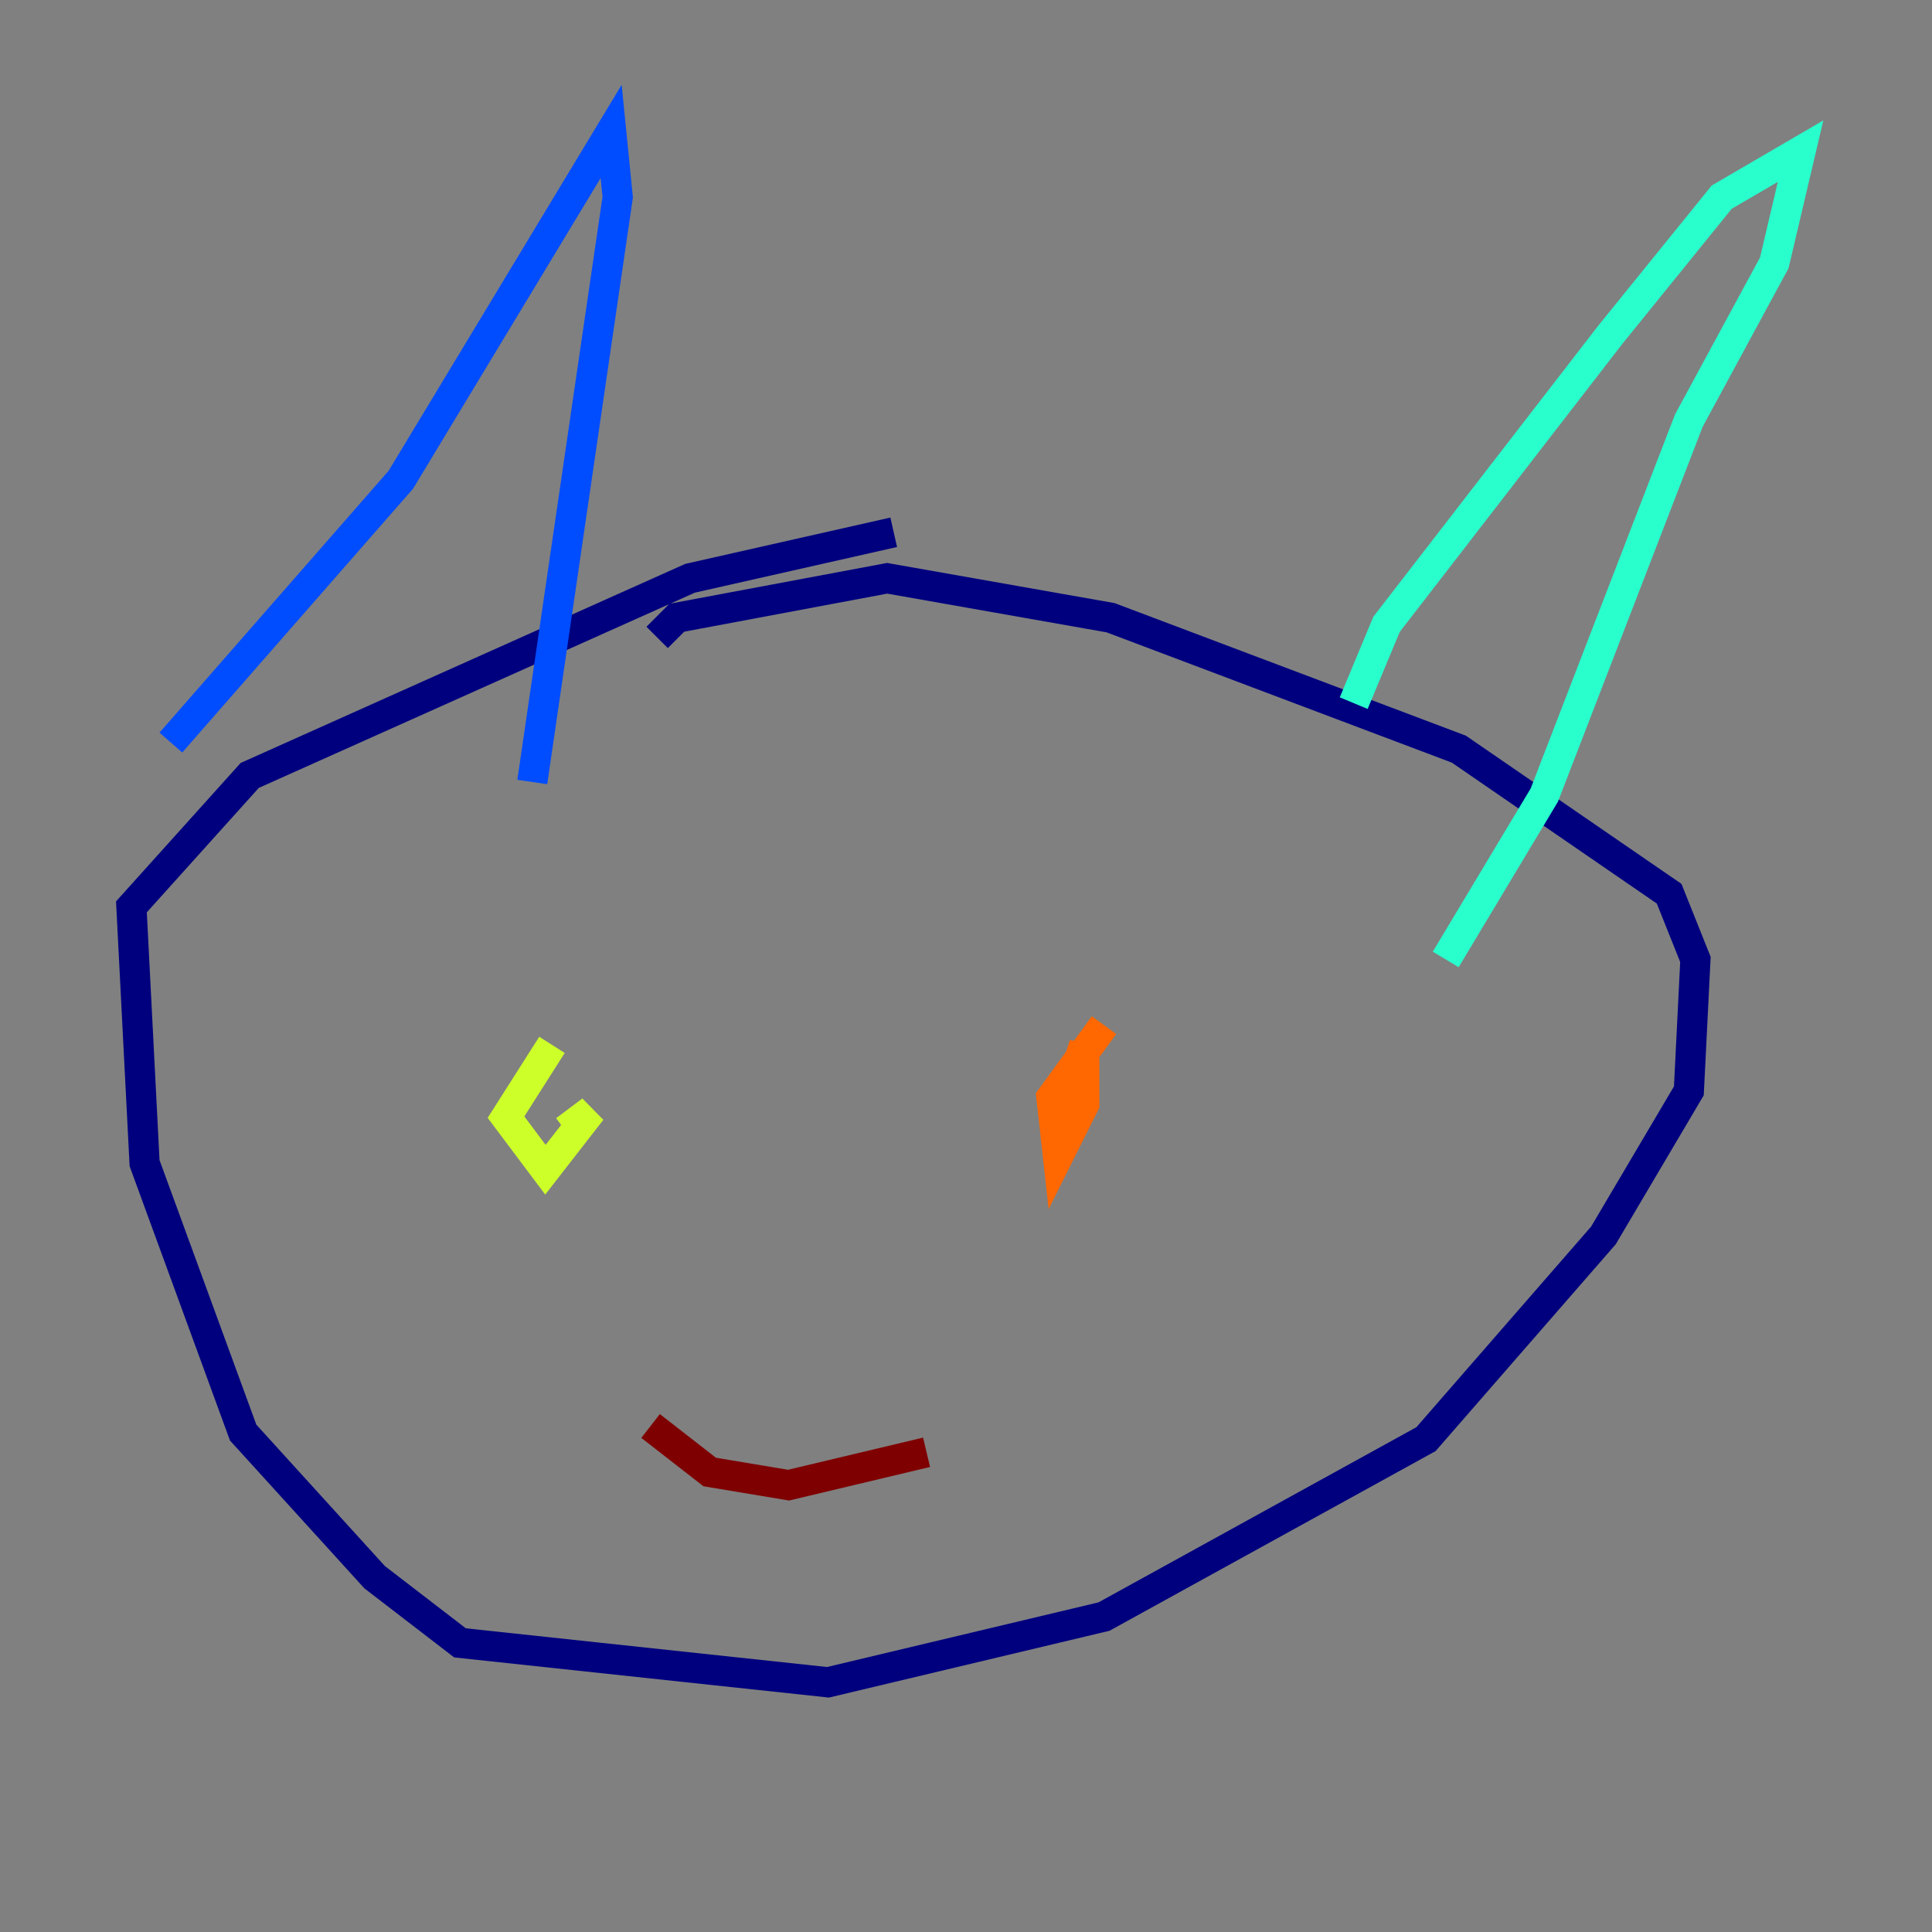 <?xml version="1.0" encoding="utf-8" ?>
<svg baseProfile="tiny" height="128" version="1.2" viewBox="0,0,128,128" width="128" xmlns="http://www.w3.org/2000/svg" xmlns:ev="http://www.w3.org/2001/xml-events" xmlns:xlink="http://www.w3.org/1999/xlink"><rect x="0" y="0" width="128" height="128" fill="#808080" stroke="none"/><defs /><polyline fill="none" points="59.211,35.265 45.714,38.313 16.544,51.374 8.707,60.082 9.578,77.061 16.109,94.912 24.816,104.49 30.476,108.844 54.857,111.456 73.143,107.102 94.476,95.347 106.231,81.85 111.891,72.272 112.326,63.565 110.585,59.211 96.653,49.633 73.578,40.925 58.776,38.313 44.843,40.925 43.537,42.231" stroke="#00007f" stroke-width="2" /><polyline fill="none" points="11.32,49.197 26.558,31.782 40.49,8.707 40.925,13.061 35.265,51.809" stroke="#004cff" stroke-width="2" /><polyline fill="none" points="89.687,46.585 91.864,41.361 106.667,22.204 114.068,13.061 119.293,10.014 117.551,17.415 111.891,27.864 102.313,52.68 95.782,63.565" stroke="#29ffcd" stroke-width="2" /><polyline fill="none" points="36.571,69.225 33.524,74.014 36.136,77.497 39.184,73.578 37.442,74.884" stroke="#cdff29" stroke-width="2" /><polyline fill="none" points="73.143,67.918 69.66,72.707 70.095,76.626 71.837,73.143 71.837,69.225 70.531,73.143" stroke="#ff6700" stroke-width="2" /><polyline fill="none" points="43.102,94.476 47.02,97.524 52.245,98.395 61.388,96.218" stroke="#7f0000" stroke-width="2" /></svg>